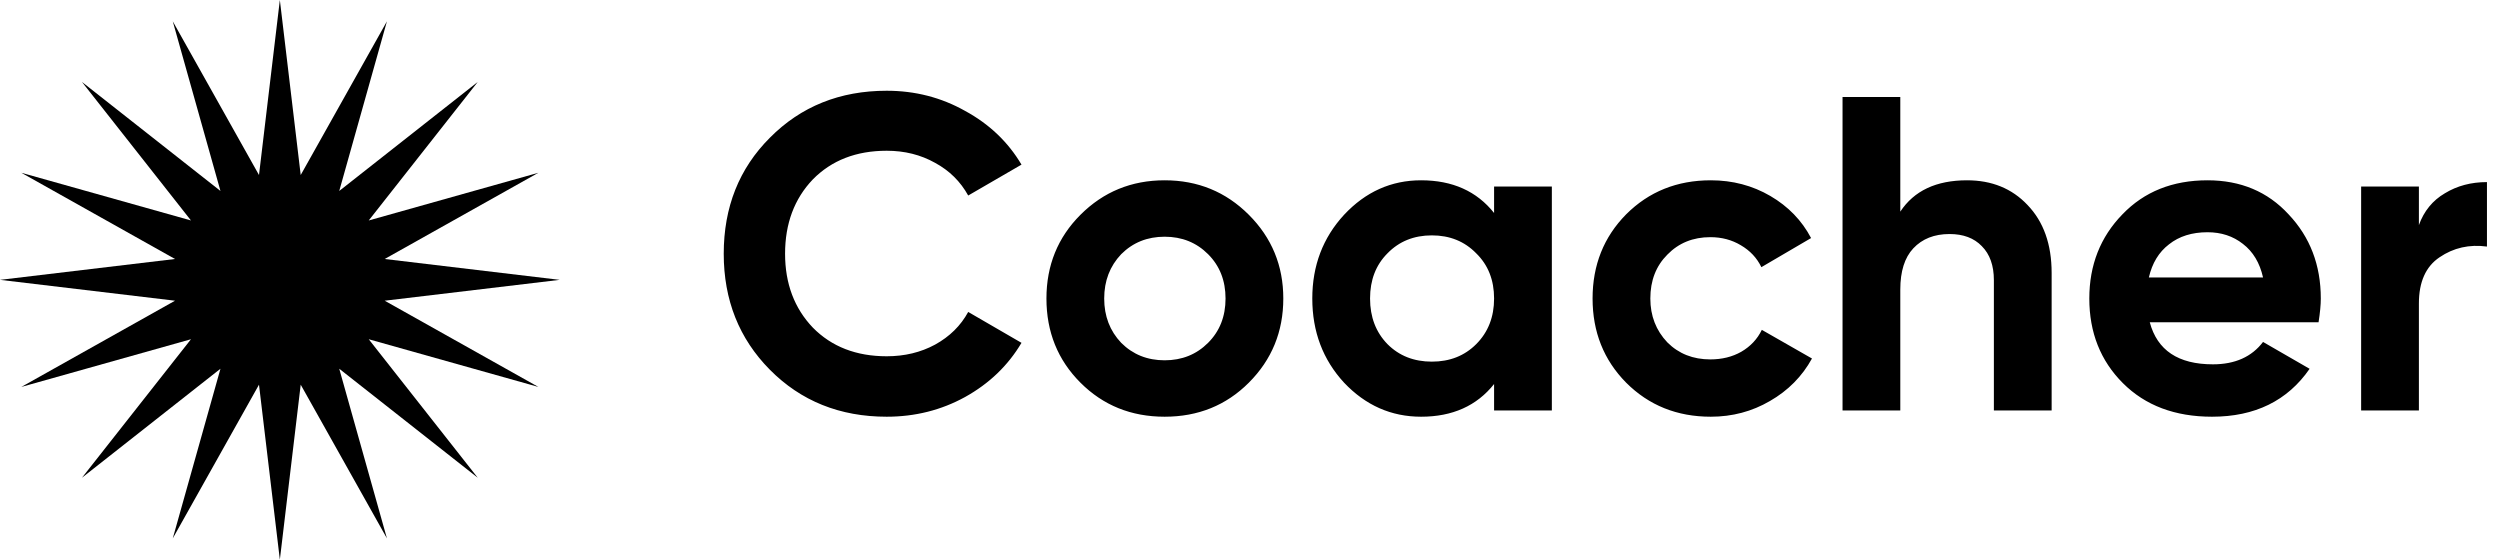 <svg width="134" height="30" viewBox="0 0 134 30" fill="none" xmlns="http://www.w3.org/2000/svg">
<path d="M15 0L16.118 9.381L20.74 1.142L18.183 10.236L25.607 4.393L19.764 11.817L28.858 9.26L20.619 13.882L30 15L20.619 16.118L28.858 20.74L19.764 18.183L25.607 25.607L18.183 19.764L20.74 28.858L16.118 20.619L15 30L13.882 20.619L9.26 28.858L11.817 19.764L4.393 25.607L10.236 18.183L1.142 20.74L9.381 16.118L0 15L9.381 13.882L1.142 9.26L10.236 11.817L4.393 4.393L11.817 10.236L9.26 1.142L13.882 9.381L15 0Z" fill="black"/>
<path d="M47.528 22.336C45.016 22.336 42.928 21.496 41.264 19.816C39.616 18.152 38.792 16.08 38.792 13.6C38.792 11.104 39.616 9.032 41.264 7.384C42.928 5.704 45.016 4.864 47.528 4.864C49.048 4.864 50.448 5.224 51.728 5.944C53.024 6.648 54.032 7.608 54.752 8.824L51.896 10.48C51.48 9.728 50.888 9.144 50.12 8.728C49.352 8.296 48.488 8.08 47.528 8.08C45.896 8.08 44.576 8.592 43.568 9.616C42.576 10.656 42.08 11.984 42.08 13.6C42.08 15.2 42.576 16.52 43.568 17.56C44.576 18.584 45.896 19.096 47.528 19.096C48.488 19.096 49.352 18.888 50.12 18.472C50.904 18.04 51.496 17.456 51.896 16.72L54.752 18.376C54.032 19.592 53.024 20.56 51.728 21.28C50.448 21.984 49.048 22.336 47.528 22.336ZM66.937 20.512C65.721 21.728 64.217 22.336 62.425 22.336C60.633 22.336 59.129 21.728 57.913 20.512C56.697 19.296 56.089 17.792 56.089 16C56.089 14.224 56.697 12.728 57.913 11.512C59.145 10.28 60.649 9.664 62.425 9.664C64.201 9.664 65.705 10.28 66.937 11.512C68.169 12.744 68.785 14.24 68.785 16C68.785 17.776 68.169 19.28 66.937 20.512ZM60.097 18.376C60.721 19 61.497 19.312 62.425 19.312C63.353 19.312 64.129 19 64.753 18.376C65.377 17.752 65.689 16.96 65.689 16C65.689 15.04 65.377 14.248 64.753 13.624C64.129 13 63.353 12.688 62.425 12.688C61.497 12.688 60.721 13 60.097 13.624C59.489 14.264 59.185 15.056 59.185 16C59.185 16.944 59.489 17.736 60.097 18.376ZM80.083 11.416V10H83.179V22H80.083V20.584C79.155 21.752 77.851 22.336 76.171 22.336C74.571 22.336 73.195 21.728 72.043 20.512C70.907 19.28 70.339 17.776 70.339 16C70.339 14.24 70.907 12.744 72.043 11.512C73.195 10.28 74.571 9.664 76.171 9.664C77.851 9.664 79.155 10.248 80.083 11.416ZM74.371 18.448C74.995 19.072 75.787 19.384 76.747 19.384C77.707 19.384 78.499 19.072 79.123 18.448C79.763 17.808 80.083 16.992 80.083 16C80.083 15.008 79.763 14.2 79.123 13.576C78.499 12.936 77.707 12.616 76.747 12.616C75.787 12.616 74.995 12.936 74.371 13.576C73.747 14.2 73.435 15.008 73.435 16C73.435 16.992 73.747 17.808 74.371 18.448ZM91.698 22.336C89.89 22.336 88.378 21.728 87.162 20.512C85.962 19.296 85.362 17.792 85.362 16C85.362 14.208 85.962 12.704 87.162 11.488C88.378 10.272 89.89 9.664 91.698 9.664C92.866 9.664 93.93 9.944 94.89 10.504C95.85 11.064 96.578 11.816 97.074 12.76L94.41 14.32C94.17 13.824 93.802 13.432 93.306 13.144C92.826 12.856 92.282 12.712 91.674 12.712C90.746 12.712 89.978 13.024 89.37 13.648C88.762 14.256 88.458 15.04 88.458 16C88.458 16.928 88.762 17.712 89.37 18.352C89.978 18.96 90.746 19.264 91.674 19.264C92.298 19.264 92.85 19.128 93.33 18.856C93.826 18.568 94.194 18.176 94.434 17.68L97.122 19.216C96.594 20.176 95.842 20.936 94.866 21.496C93.906 22.056 92.85 22.336 91.698 22.336ZM105.432 9.664C106.76 9.664 107.84 10.104 108.672 10.984C109.536 11.88 109.968 13.096 109.968 14.632V22H106.872V15.016C106.872 14.232 106.656 13.624 106.224 13.192C105.808 12.76 105.232 12.544 104.496 12.544C103.68 12.544 103.032 12.8 102.552 13.312C102.088 13.808 101.856 14.544 101.856 15.52V22H98.76V5.2H101.856V11.344C102.592 10.224 103.784 9.664 105.432 9.664ZM124.275 17.272H115.227C115.627 18.776 116.755 19.528 118.611 19.528C119.795 19.528 120.691 19.128 121.299 18.328L123.795 19.768C122.611 21.48 120.867 22.336 118.563 22.336C116.579 22.336 114.987 21.736 113.787 20.536C112.587 19.336 111.987 17.824 111.987 16C111.987 14.208 112.579 12.704 113.763 11.488C114.931 10.272 116.451 9.664 118.323 9.664C120.099 9.664 121.547 10.272 122.667 11.488C123.819 12.704 124.395 14.208 124.395 16C124.395 16.336 124.355 16.76 124.275 17.272ZM115.179 14.872H121.299C121.123 14.088 120.763 13.488 120.219 13.072C119.691 12.656 119.059 12.448 118.323 12.448C117.491 12.448 116.803 12.664 116.259 13.096C115.715 13.512 115.355 14.104 115.179 14.872ZM129.653 10V12.064C129.925 11.312 130.389 10.744 131.045 10.36C131.701 9.96 132.453 9.76 133.301 9.76V13.216C132.357 13.088 131.509 13.28 130.757 13.792C130.021 14.288 129.653 15.112 129.653 16.264V22H126.557V10H129.653Z" fill="black"/>
</svg>
